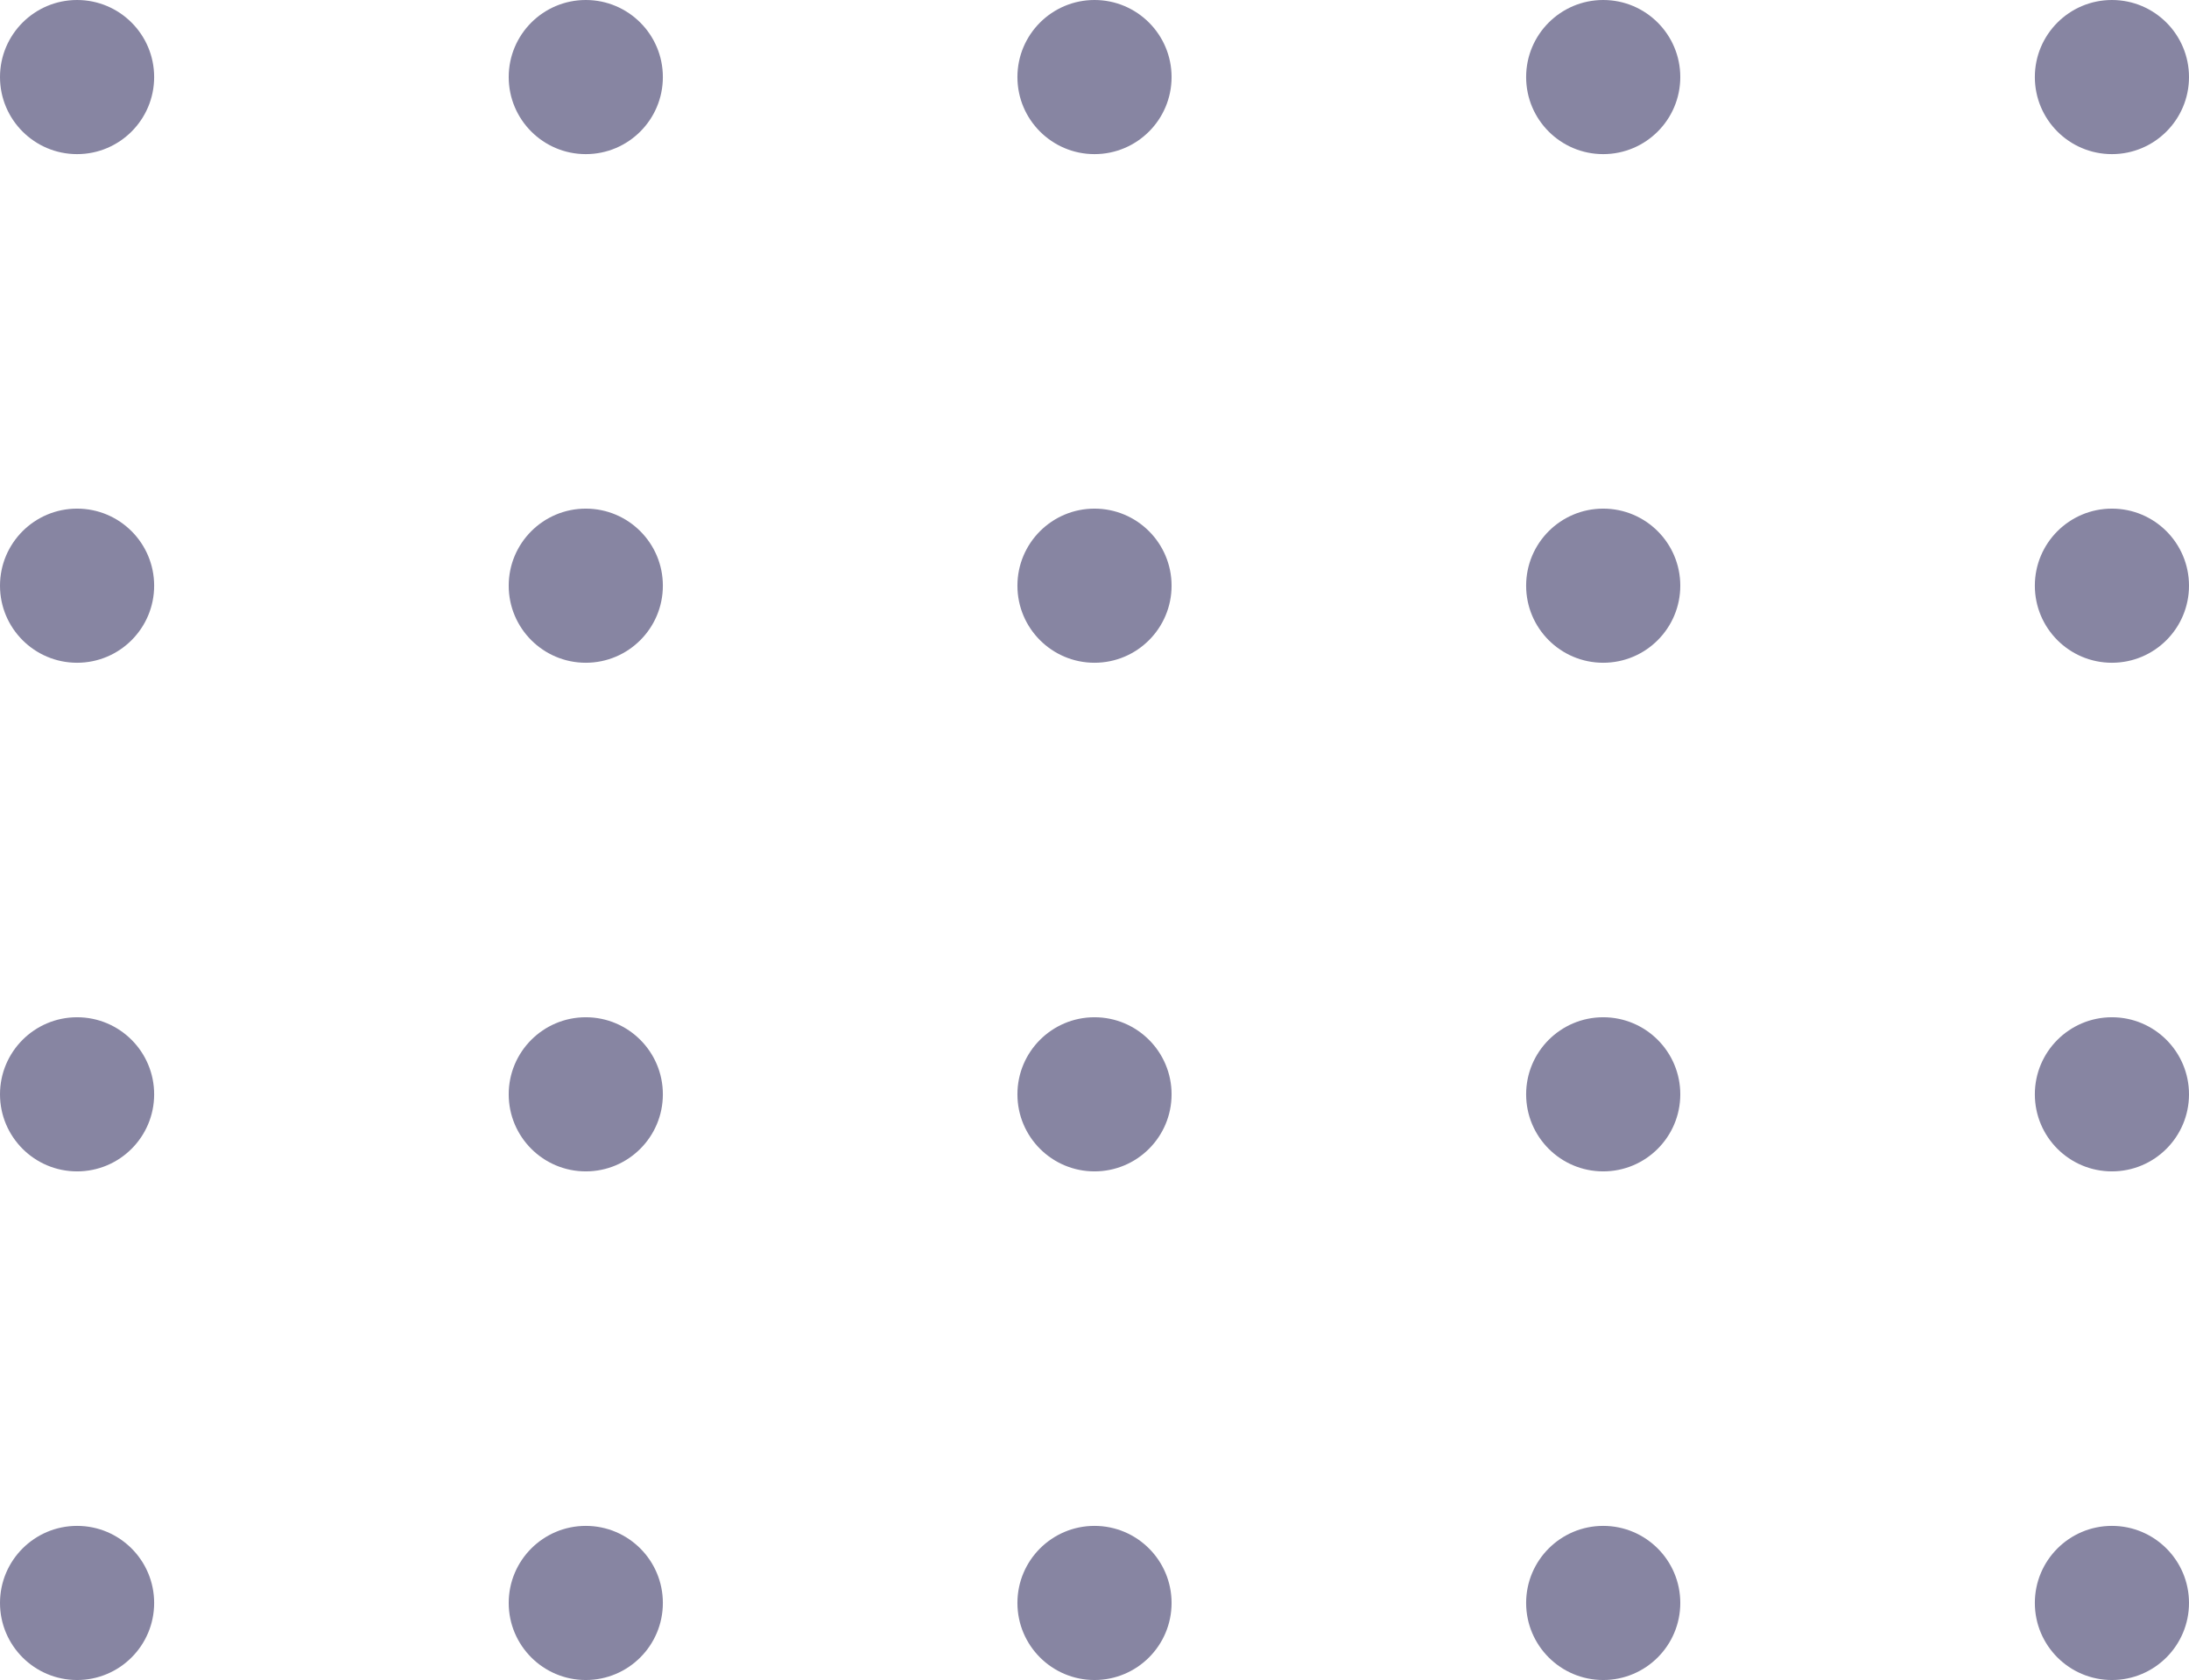<svg xmlns="http://www.w3.org/2000/svg" width="142" height="109" viewBox="0 0 142 109">
  <g id="dots" transform="translate(-131 -963)">
    <circle id="Ellipse_2" data-name="Ellipse 2" cx="5" cy="5" r="5" transform="translate(131 963)" fill="#8785A2"/>
    <circle id="Ellipse_2-2" data-name="Ellipse 2" cx="5" cy="5" r="5" transform="translate(164 963)" fill="#8785A2"/>
    <circle id="Ellipse_2-3" data-name="Ellipse 2" cx="5" cy="5" r="5" transform="translate(197 963)" fill="#8785A2"/>
    <circle id="Ellipse_2-4" data-name="Ellipse 2" cx="5" cy="5" r="5" transform="translate(230 963)" fill="#8785A2"/>
    <circle id="Ellipse_2-5" data-name="Ellipse 2" cx="5" cy="5" r="5" transform="translate(263 963)" fill="#8785A2"/>
    <circle id="Ellipse_2-6" data-name="Ellipse 2" cx="5" cy="5" r="5" transform="translate(131 996)" fill="#8785A2"/>
    <circle id="Ellipse_2-7" data-name="Ellipse 2" cx="5" cy="5" r="5" transform="translate(164 996)" fill="#8785A2"/>
    <circle id="Ellipse_2-8" data-name="Ellipse 2" cx="5" cy="5" r="5" transform="translate(197 996)" fill="#8785A2"/>
    <circle id="Ellipse_2-9" data-name="Ellipse 2" cx="5" cy="5" r="5" transform="translate(230 996)" fill="#8785A2"/>
    <circle id="Ellipse_2-10" data-name="Ellipse 2" cx="5" cy="5" r="5" transform="translate(263 996)" fill="#8785A2"/>
    <circle id="Ellipse_2-11" data-name="Ellipse 2" cx="5" cy="5" r="5" transform="translate(131 1029)" fill="#8785A2"/>
    <circle id="Ellipse_2-12" data-name="Ellipse 2" cx="5" cy="5" r="5" transform="translate(164 1029)" fill="#8785A2"/>
    <circle id="Ellipse_2-13" data-name="Ellipse 2" cx="5" cy="5" r="5" transform="translate(197 1029)" fill="#8785A2"/>
    <circle id="Ellipse_2-14" data-name="Ellipse 2" cx="5" cy="5" r="5" transform="translate(230 1029)" fill="#8785A2"/>
    <circle id="Ellipse_2-15" data-name="Ellipse 2" cx="5" cy="5" r="5" transform="translate(263 1029)" fill="#8785A2"/>
    <circle id="Ellipse_2-16" data-name="Ellipse 2" cx="5" cy="5" r="5" transform="translate(131 1062)" fill="#8785A2"/>
    <circle id="Ellipse_2-17" data-name="Ellipse 2" cx="5" cy="5" r="5" transform="translate(164 1062)" fill="#8785A2"/>
    <circle id="Ellipse_2-18" data-name="Ellipse 2" cx="5" cy="5" r="5" transform="translate(197 1062)" fill="#8785A2"/>
    <circle id="Ellipse_2-19" data-name="Ellipse 2" cx="5" cy="5" r="5" transform="translate(230 1062)" fill="#8785A2"/>
    <circle id="Ellipse_2-20" data-name="Ellipse 2" cx="5" cy="5" r="5" transform="translate(263 1062)" fill="#8785A2"/>
  </g>
</svg>
